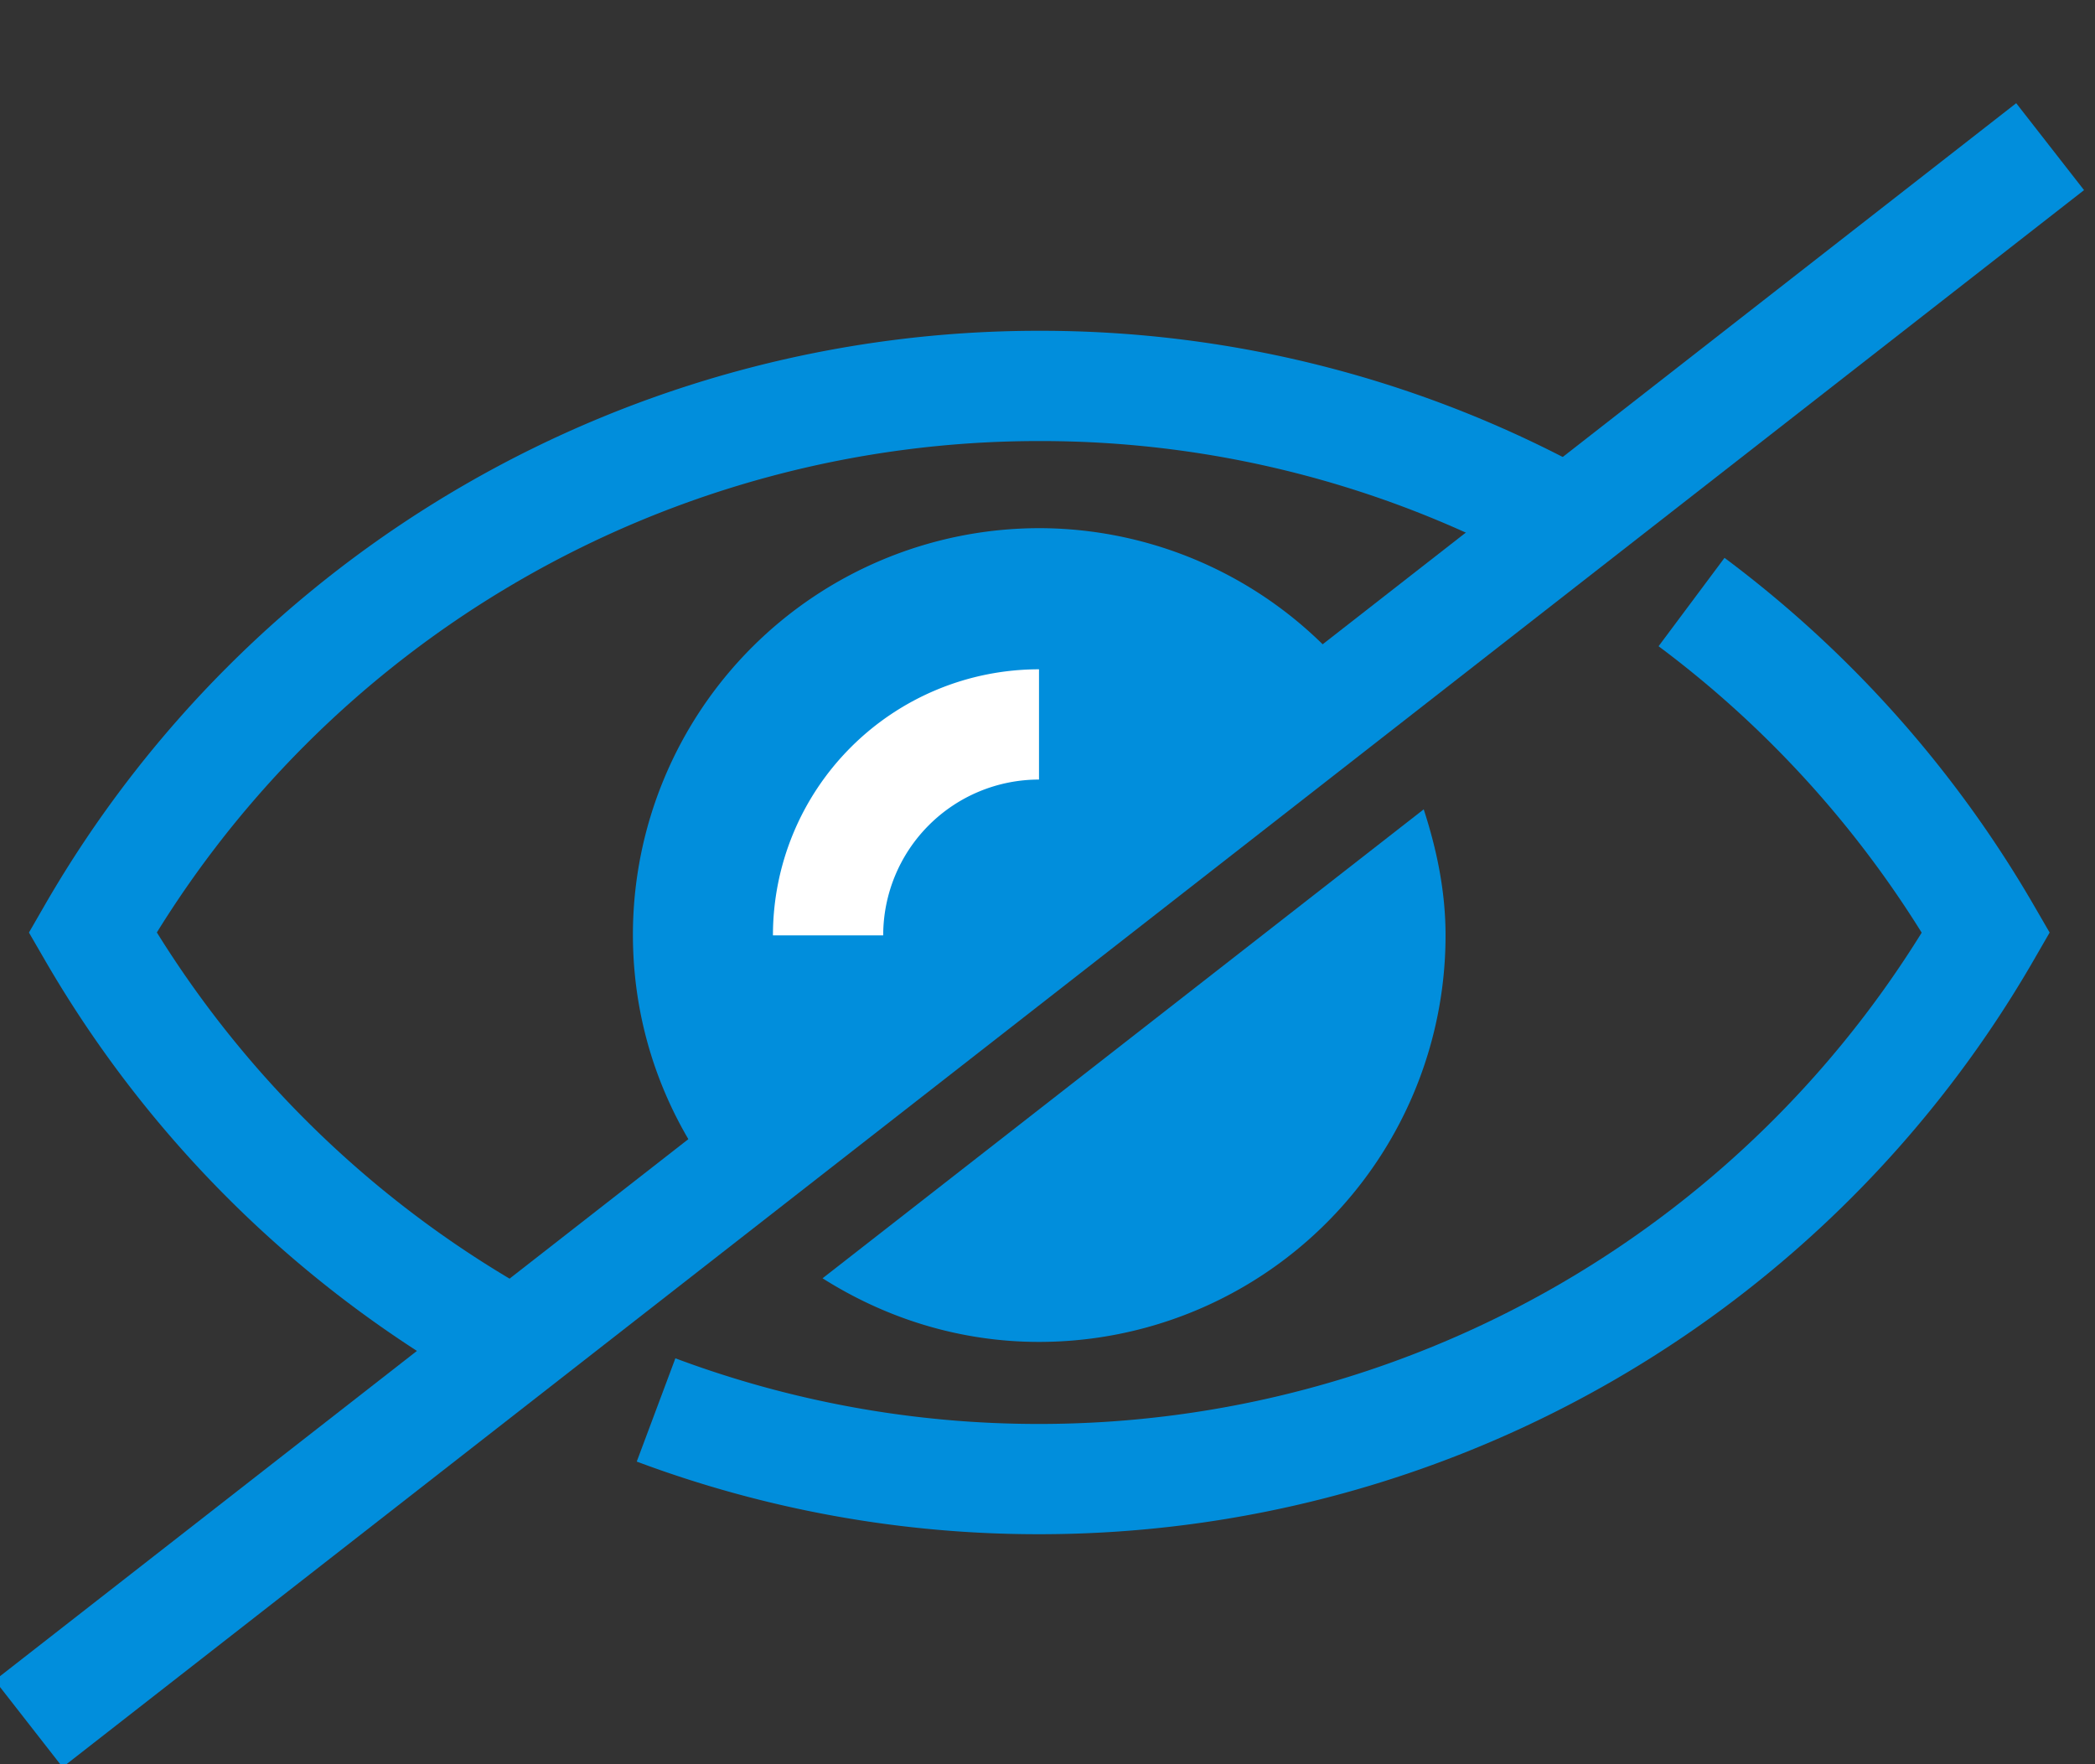 <svg xmlns="http://www.w3.org/2000/svg" width="19" height="16" viewBox="0 0 19 16"><rect x="0" y="0" width="19" height="16" fill="#333333" stroke="none"/><g><g><g><path fill="none" stroke="#018edc" stroke-miterlimit="50" d="M.26 15.633L18.593 1.33"/></g><g><path fill="#018edc" d="M12.56 6.555A3.675 3.675 0 0 0 9.428 4.79 3.688 3.688 0 0 0 5.74 8.477c0 1.004.404 1.911 1.055 2.576z"/></g><g><path fill="#018edc" d="M7.46 11.593c.57.361 1.24.577 1.963.577a3.686 3.686 0 0 0 3.687-3.687c0-.401-.08-.78-.198-1.143z"/></g><g><path fill="none" stroke="#018edc" stroke-miterlimit="50" d="M5.95 12.787a9.887 9.887 0 0 0 3.476.627 9.91 9.91 0 0 0 8.585-4.956 9.999 9.999 0 0 0-2.67-2.998"/></g><g><path fill="none" stroke="#018edc" stroke-miterlimit="50" d="M14.23 4.742A9.855 9.855 0 0 0 9.424 3.5 9.906 9.906 0 0 0 .84 8.457 9.965 9.965 0 0 0 4.67 12.2"/></g><g><path fill="none" stroke="#fff" stroke-miterlimit="50" d="M9.423 6.57A1.913 1.913 0 0 0 7.51 8.483"/></g></g></g></svg>